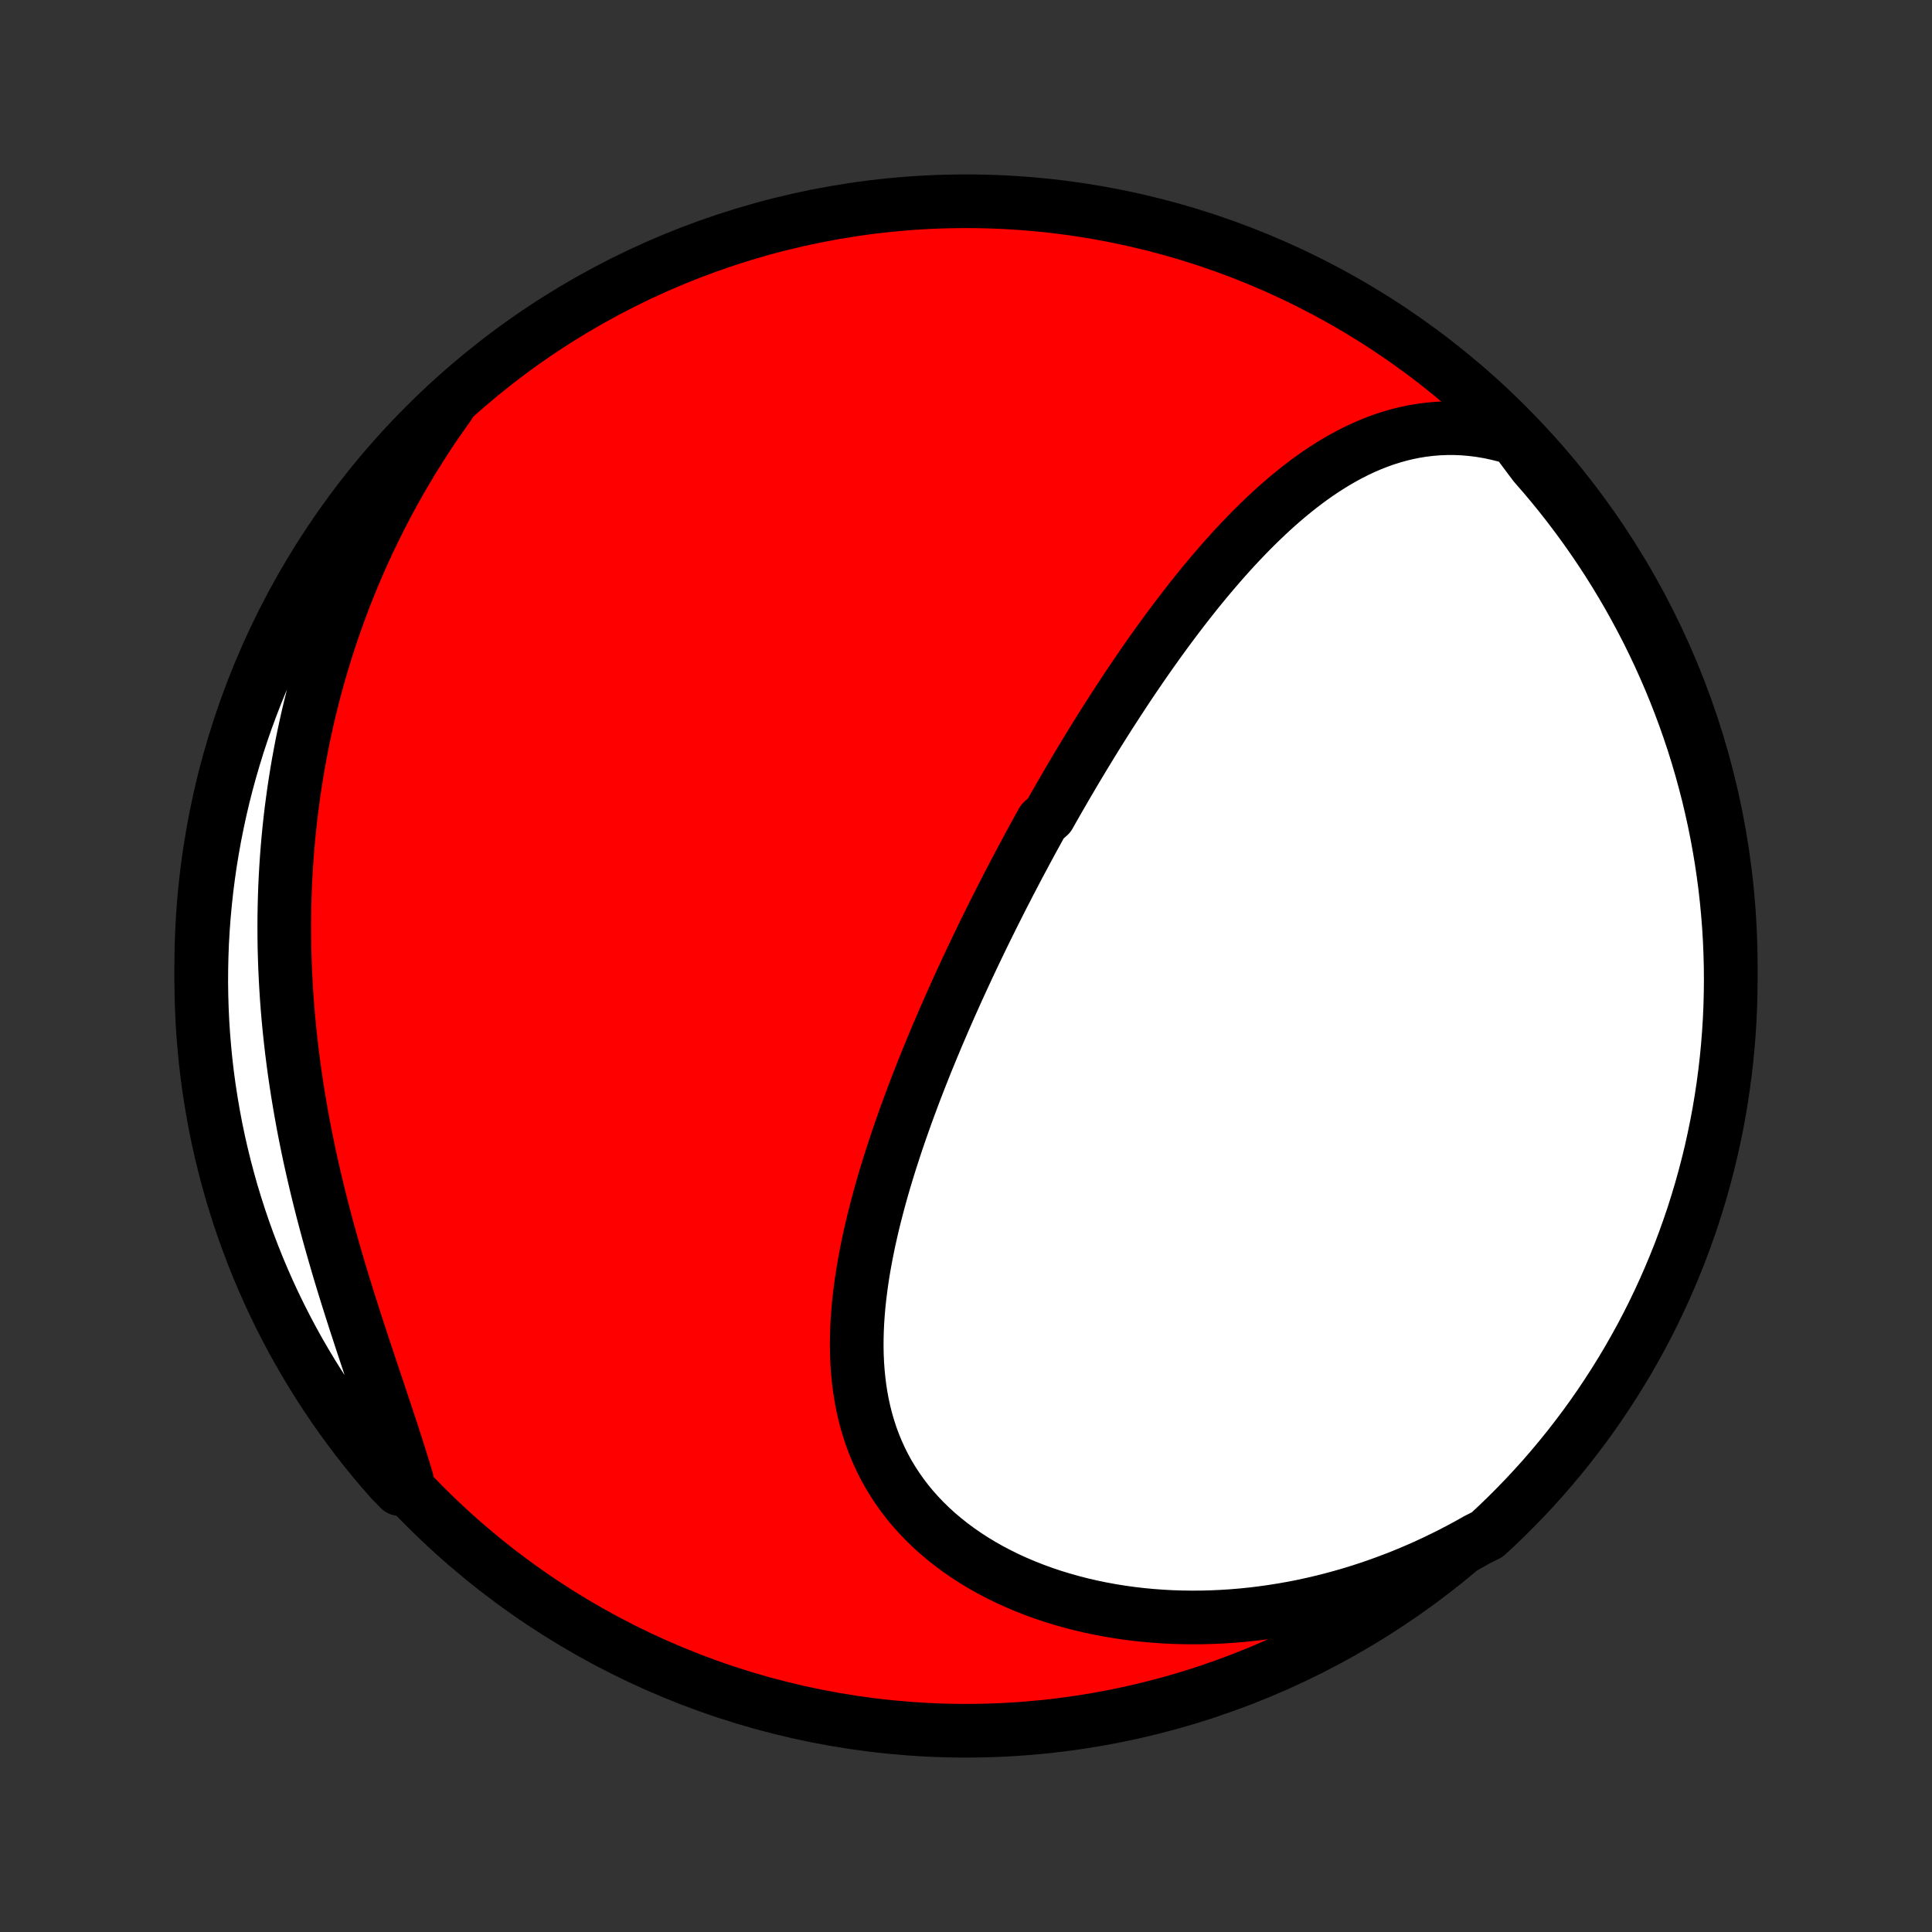 <?xml version="1.0" encoding="utf-8" standalone="no"?>
<!DOCTYPE svg PUBLIC "-//W3C//DTD SVG 1.1//EN"
  "http://www.w3.org/Graphics/SVG/1.1/DTD/svg11.dtd">
<!-- Created with matplotlib (http://matplotlib.org/) -->
<svg height="72pt" version="1.1" viewBox="0 0 72 72" width="72pt" xmlns="http://www.w3.org/2000/svg" xmlns:xlink="http://www.w3.org/1999/xlink">
 <rect x="0" y="0" width="72" height="72" fill="#333333" stroke="none"/>
 <defs>
  <style type="text/css">
*{stroke-linecap:butt;stroke-linejoin:round;}
  </style>
 </defs>
 <g id="figure_1">
  <g id="patch_1">
   <path d="
M0 72
L72 72
L72 0
L0 0
z
" style="fill:none;"/>
  </g>
  <g id="axes_1">
   <g id="PatchCollection_1">
    <defs>
     <path d="
M36 -7.5
C43.558 -7.5 50.808 -10.503 56.153 -15.848
C61.497 -21.192 64.5 -28.442 64.5 -36
C64.5 -43.558 61.497 -50.808 56.153 -56.153
C50.808 -61.497 43.558 -64.5 36 -64.5
C28.442 -64.5 21.192 -61.497 15.848 -56.153
C10.503 -50.808 7.5 -43.558 7.5 -36
C7.5 -28.442 10.503 -21.192 15.848 -15.848
C21.192 -10.503 28.442 -7.5 36 -7.5
z
" id="C0_0_a811fe30f3"/>
     <path d="
M56.46 -55.66
L56.128 -55.758
L55.798 -55.841
L55.472 -55.91
L55.15 -55.964
L54.831 -56.004
L54.517 -56.03
L54.206 -56.043
L53.899 -56.042
L53.597 -56.03
L53.299 -56.005
L53.006 -55.969
L52.717 -55.922
L52.433 -55.864
L52.153 -55.796
L51.877 -55.718
L51.606 -55.632
L51.34 -55.536
L51.077 -55.432
L50.819 -55.321
L50.565 -55.202
L50.314 -55.075
L50.068 -54.943
L49.826 -54.804
L49.587 -54.659
L49.352 -54.509
L49.12 -54.354
L48.893 -54.194
L48.668 -54.029
L48.447 -53.86
L48.229 -53.687
L48.014 -53.511
L47.802 -53.331
L47.593 -53.148
L47.387 -52.962
L47.184 -52.773
L46.983 -52.581
L46.785 -52.388
L46.59 -52.192
L46.398 -51.994
L46.207 -51.794
L46.019 -51.593
L45.834 -51.39
L45.65 -51.185
L45.469 -50.979
L45.29 -50.772
L45.113 -50.564
L44.938 -50.355
L44.765 -50.145
L44.594 -49.934
L44.425 -49.722
L44.258 -49.509
L44.092 -49.296
L43.928 -49.082
L43.766 -48.868
L43.605 -48.653
L43.446 -48.438
L43.289 -48.222
L43.133 -48.006
L42.978 -47.789
L42.825 -47.573
L42.673 -47.355
L42.523 -47.138
L42.374 -46.92
L42.226 -46.703
L42.079 -46.484
L41.934 -46.266
L41.79 -46.047
L41.647 -45.828
L41.505 -45.609
L41.363 -45.39
L41.224 -45.17
L41.084 -44.95
L40.946 -44.73
L40.809 -44.51
L40.673 -44.289
L40.538 -44.068
L40.403 -43.846
L40.27 -43.625
L40.137 -43.403
L40.005 -43.181
L39.874 -42.958
L39.743 -42.735
L39.613 -42.511
L39.484 -42.287
L39.355 -42.063
L39.227 -41.838
L39.1 -41.612
L38.847 -41.386
L38.722 -41.16
L38.597 -40.932
L38.472 -40.705
L38.348 -40.476
L38.225 -40.247
L38.102 -40.017
L37.979 -39.787
L37.857 -39.555
L37.736 -39.323
L37.614 -39.09
L37.494 -38.856
L37.373 -38.622
L37.253 -38.386
L37.134 -38.149
L37.014 -37.912
L36.896 -37.673
L36.777 -37.433
L36.659 -37.193
L36.542 -36.951
L36.425 -36.708
L36.308 -36.464
L36.191 -36.218
L36.075 -35.971
L35.96 -35.723
L35.845 -35.474
L35.73 -35.224
L35.615 -34.971
L35.502 -34.718
L35.388 -34.463
L35.276 -34.207
L35.163 -33.95
L35.052 -33.69
L34.94 -33.429
L34.83 -33.167
L34.72 -32.903
L34.611 -32.638
L34.502 -32.371
L34.395 -32.102
L34.288 -31.832
L34.182 -31.56
L34.077 -31.287
L33.974 -31.011
L33.871 -30.735
L33.769 -30.456
L33.669 -30.176
L33.57 -29.894
L33.472 -29.61
L33.376 -29.325
L33.282 -29.038
L33.189 -28.75
L33.098 -28.46
L33.009 -28.168
L32.922 -27.875
L32.838 -27.581
L32.756 -27.285
L32.677 -26.987
L32.6 -26.688
L32.526 -26.388
L32.456 -26.087
L32.388 -25.784
L32.325 -25.48
L32.265 -25.176
L32.209 -24.87
L32.157 -24.564
L32.11 -24.257
L32.068 -23.949
L32.03 -23.641
L31.998 -23.332
L31.972 -23.024
L31.951 -22.715
L31.937 -22.406
L31.929 -22.098
L31.928 -21.789
L31.934 -21.482
L31.948 -21.175
L31.97 -20.869
L32 -20.565
L32.038 -20.261
L32.085 -19.96
L32.141 -19.66
L32.207 -19.362
L32.282 -19.067
L32.368 -18.774
L32.463 -18.483
L32.569 -18.197
L32.686 -17.913
L32.813 -17.633
L32.951 -17.356
L33.1 -17.084
L33.261 -16.817
L33.432 -16.554
L33.614 -16.296
L33.807 -16.043
L34.011 -15.795
L34.226 -15.554
L34.451 -15.318
L34.686 -15.088
L34.932 -14.865
L35.187 -14.649
L35.452 -14.439
L35.725 -14.237
L36.008 -14.041
L36.299 -13.853
L36.598 -13.672
L36.905 -13.499
L37.219 -13.334
L37.539 -13.177
L37.867 -13.027
L38.2 -12.886
L38.538 -12.753
L38.882 -12.627
L39.231 -12.51
L39.584 -12.402
L39.941 -12.301
L40.302 -12.208
L40.666 -12.124
L41.032 -12.048
L41.402 -11.98
L41.773 -11.92
L42.146 -11.868
L42.521 -11.824
L42.897 -11.788
L43.275 -11.76
L43.652 -11.739
L44.031 -11.727
L44.409 -11.722
L44.787 -11.724
L45.165 -11.734
L45.543 -11.751
L45.92 -11.775
L46.296 -11.807
L46.671 -11.845
L47.045 -11.891
L47.417 -11.943
L47.788 -12.002
L48.158 -12.067
L48.526 -12.139
L48.891 -12.218
L49.255 -12.303
L49.617 -12.394
L49.976 -12.491
L50.333 -12.594
L50.688 -12.703
L51.04 -12.818
L51.39 -12.939
L51.737 -13.066
L52.082 -13.197
L52.424 -13.335
L52.763 -13.478
L53.099 -13.626
L53.433 -13.78
L53.763 -13.939
L54.091 -14.103
L54.416 -14.272
L54.738 -14.446
L55.056 -14.625
L55.424 -14.809
L55.785 -15.144
L56.14 -15.486
L56.489 -15.835
L56.831 -16.189
L57.168 -16.55
L57.498 -16.916
L57.821 -17.289
L58.137 -17.667
L58.447 -18.05
L58.75 -18.44
L59.047 -18.834
L59.336 -19.234
L59.618 -19.639
L59.892 -20.048
L60.16 -20.463
L60.42 -20.882
L60.673 -21.306
L60.918 -21.735
L61.156 -22.167
L61.386 -22.604
L61.608 -23.045
L61.822 -23.49
L62.029 -23.939
L62.227 -24.392
L62.418 -24.848
L62.601 -25.307
L62.775 -25.77
L62.941 -26.236
L63.1 -26.704
L63.249 -27.176
L63.391 -27.65
L63.524 -28.127
L63.649 -28.607
L63.766 -29.088
L63.873 -29.572
L63.973 -30.057
L64.064 -30.544
L64.146 -31.034
L64.22 -31.524
L64.285 -32.016
L64.342 -32.509
L64.39 -33.003
L64.429 -33.498
L64.46 -33.994
L64.482 -34.491
L64.495 -34.988
L64.5 -35.485
L64.496 -35.982
L64.483 -36.48
L64.462 -36.977
L64.432 -37.474
L64.393 -37.97
L64.346 -38.466
L64.29 -38.961
L64.225 -39.456
L64.152 -39.949
L64.07 -40.441
L63.98 -40.931
L63.881 -41.421
L63.773 -41.908
L63.658 -42.394
L63.533 -42.877
L63.401 -43.359
L63.26 -43.839
L63.111 -44.316
L62.953 -44.79
L62.787 -45.262
L62.613 -45.731
L62.431 -46.197
L62.241 -46.66
L62.043 -47.119
L61.837 -47.576
L61.623 -48.029
L61.402 -48.478
L61.172 -48.923
L60.935 -49.364
L60.691 -49.801
L60.438 -50.235
L60.179 -50.663
L59.912 -51.088
L59.638 -51.507
L59.356 -51.922
L59.068 -52.332
L58.772 -52.737
L58.469 -53.138
L58.16 -53.532
L57.844 -53.922
L57.521 -54.306
L57.191 -54.684
z
" id="C0_1_5c16545ea7"/>
     <path d="
M16.726 -56.896
L16.513 -56.599
L16.306 -56.301
L16.102 -56.002
L15.903 -55.701
L15.709 -55.4
L15.518 -55.098
L15.332 -54.795
L15.15 -54.492
L14.971 -54.187
L14.797 -53.882
L14.627 -53.575
L14.461 -53.268
L14.298 -52.959
L14.14 -52.65
L13.985 -52.34
L13.834 -52.029
L13.686 -51.717
L13.542 -51.404
L13.402 -51.09
L13.265 -50.775
L13.132 -50.459
L13.003 -50.142
L12.876 -49.824
L12.754 -49.504
L12.635 -49.184
L12.519 -48.863
L12.406 -48.54
L12.297 -48.216
L12.192 -47.891
L12.089 -47.565
L11.99 -47.238
L11.895 -46.909
L11.802 -46.579
L11.713 -46.248
L11.628 -45.915
L11.545 -45.581
L11.466 -45.245
L11.391 -44.908
L11.318 -44.569
L11.249 -44.23
L11.184 -43.888
L11.121 -43.545
L11.062 -43.2
L11.007 -42.854
L10.954 -42.506
L10.906 -42.156
L10.86 -41.805
L10.818 -41.452
L10.78 -41.097
L10.745 -40.741
L10.714 -40.383
L10.686 -40.023
L10.662 -39.661
L10.641 -39.297
L10.624 -38.932
L10.611 -38.565
L10.602 -38.196
L10.596 -37.825
L10.594 -37.453
L10.596 -37.078
L10.601 -36.702
L10.611 -36.325
L10.624 -35.945
L10.642 -35.563
L10.663 -35.18
L10.688 -34.795
L10.717 -34.409
L10.751 -34.021
L10.788 -33.631
L10.83 -33.24
L10.875 -32.847
L10.925 -32.453
L10.978 -32.058
L11.036 -31.661
L11.098 -31.263
L11.164 -30.864
L11.234 -30.464
L11.307 -30.063
L11.385 -29.662
L11.467 -29.259
L11.552 -28.856
L11.642 -28.452
L11.735 -28.048
L11.831 -27.644
L11.931 -27.239
L12.034 -26.835
L12.141 -26.431
L12.25 -26.027
L12.363 -25.623
L12.478 -25.22
L12.595 -24.818
L12.715 -24.417
L12.837 -24.017
L12.961 -23.619
L13.086 -23.222
L13.213 -22.826
L13.341 -22.433
L13.469 -22.041
L13.598 -21.651
L13.727 -21.264
L13.855 -20.879
L13.983 -20.497
L14.11 -20.118
L14.236 -19.741
L14.36 -19.368
L14.482 -18.998
L14.603 -18.631
L14.72 -18.268
L14.835 -17.908
L14.947 -17.552
L15.056 -17.2
L15.161 -16.852
L14.896 -16.507
L14.565 -16.846
L14.241 -17.217
L13.923 -17.594
L13.611 -17.977
L13.307 -18.365
L13.01 -18.758
L12.719 -19.157
L12.436 -19.561
L12.16 -19.97
L11.891 -20.383
L11.629 -20.802
L11.375 -21.225
L11.128 -21.652
L10.889 -22.084
L10.658 -22.52
L10.434 -22.961
L10.218 -23.405
L10.01 -23.853
L9.81 -24.305
L9.618 -24.76
L9.434 -25.219
L9.258 -25.681
L9.09 -26.146
L8.93 -26.615
L8.779 -27.086
L8.635 -27.559
L8.501 -28.036
L8.374 -28.515
L8.256 -28.996
L8.146 -29.479
L8.045 -29.964
L7.953 -30.451
L7.869 -30.94
L7.793 -31.43
L7.726 -31.922
L7.668 -32.415
L7.619 -32.909
L7.578 -33.404
L7.545 -33.899
L7.522 -34.396
L7.507 -34.892
L7.5 -35.39
L7.503 -35.887
L7.514 -36.384
L7.533 -36.882
L7.562 -37.379
L7.599 -37.875
L7.645 -38.371
L7.699 -38.867
L7.762 -39.361
L7.833 -39.855
L7.914 -40.347
L8.002 -40.838
L8.1 -41.327
L8.205 -41.815
L8.319 -42.301
L8.442 -42.785
L8.573 -43.267
L8.713 -43.747
L8.86 -44.224
L9.016 -44.7
L9.18 -45.172
L9.353 -45.641
L9.533 -46.108
L9.722 -46.571
L9.918 -47.032
L10.123 -47.489
L10.335 -47.942
L10.555 -48.392
L10.783 -48.838
L11.019 -49.28
L11.262 -49.718
L11.513 -50.152
L11.771 -50.582
L12.037 -51.007
L12.309 -51.427
L12.589 -51.843
L12.877 -52.254
L13.171 -52.66
L13.472 -53.061
L13.78 -53.457
L14.095 -53.848
L14.417 -54.233
L14.745 -54.612
L15.079 -54.986
L15.421 -55.354
L15.768 -55.716
L16.121 -56.072
z
" id="C0_2_95d073d0e5"/>
    </defs>
    <g clip-path="url(#p1bffca34e9)">
     <use style="fill:#ff0000;stroke:#000000;stroke-width:2.0;" x="0.0" xlink:href="#C0_0_a811fe30f3" y="72.0"/>
    </g>
    <g clip-path="url(#p1bffca34e9)">
     <use style="fill:#ffffff;stroke:#000000;stroke-width:2.0;" x="0.0" xlink:href="#C0_1_5c16545ea7" y="72.0"/>
    </g>
    <g clip-path="url(#p1bffca34e9)">
     <use style="fill:#ffffff;stroke:#000000;stroke-width:2.0;" x="0.0" xlink:href="#C0_2_95d073d0e5" y="72.0"/>
    </g>
   </g>
  </g>
 </g>
 <defs>
  <clipPath id="p1bffca34e9">
   <rect height="72.0" width="72.0" x="0.0" y="0.0"/>
  </clipPath>
 </defs>
</svg>
